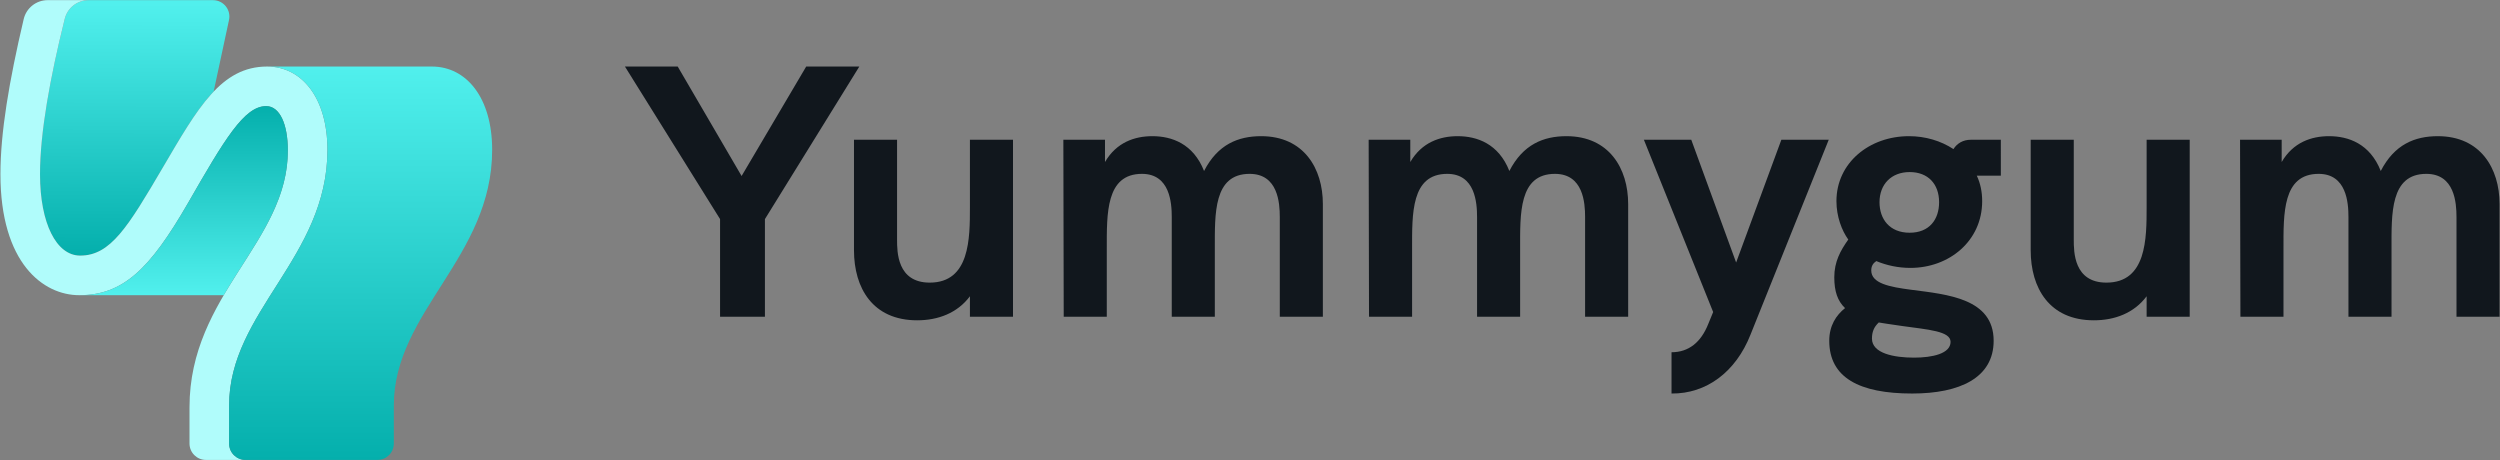 <svg fill="none" height="265" viewBox="0 0 1440 265" width="1440" xmlns="http://www.w3.org/2000/svg" xmlns:xlink="http://www.w3.org/1999/xlink"><rect x="0" y="0" width="1440" height="265" fill="#808080" stroke="none"/><linearGradient id="a"><stop offset="0" stop-color="#51f0ed"/><stop offset="1" stop-color="#04afac"/></linearGradient><linearGradient id="b" gradientUnits="userSpaceOnUse" x1="77.591" x2="77.252" xlink:href="#a" y1="2.456" y2="146.894"/><linearGradient id="c" gradientUnits="userSpaceOnUse" x1="207.252" x2="207.252" y1="37.894" y2="264.894"><stop offset="0" stop-color="#51f0ed"/><stop offset="1" stop-color="#04afac"/></linearGradient><linearGradient id="d" gradientUnits="userSpaceOnUse" x1="105.252" x2="105.252" xlink:href="#a" y1="169.894" y2="60.894"/><g fill="#11171d"><path d="m414.754 126.193v56.235h25.843v-56.235l54.374-87.867h-30.598l-37.215 63.058-36.8-63.058h-30.392z"/><path d="m583.489 80.502h-24.81v38.662c0 18.193 0 43.623-23.155 43.623-18.814 0-18.814-17.78-18.814-24.809v-57.476h-24.81v63.678c0 21.708 10.751 40.315 36.388 40.315 11.991 0 23.155-4.135 30.391-13.852v11.785h24.81z"/><path d="m726.41 78.435c-13.232 0-25.017 4.755-32.873 20.054-6.202-15.713-18.607-20.054-29.771-20.054-10.131 0-20.675 3.515-27.291 14.886v-12.818h-23.982l.207 101.926h24.809v-38.868c0-20.468-.62-43.417 20.261-43.417 16.126 0 17.16 16.746 17.16 24.81v57.475h24.809v-38.868c0-20.468-.827-43.417 20.055-43.417 16.333 0 17.366 16.746 17.366 24.81v57.475h24.81v-64.918c0-20.468-10.958-39.075-35.56-39.075z"/><path d="m902.264 78.435c-13.231 0-25.016 4.755-32.872 20.054-6.202-15.713-18.607-20.054-29.771-20.054-10.131 0-20.675 3.515-27.291 14.886v-12.818h-23.982l.206 101.926h24.81v-38.868c0-20.468-.62-43.417 20.261-43.417 16.126 0 17.16 16.746 17.16 24.81v57.475h24.809v-38.868c0-20.468-.827-43.417 20.055-43.417 16.333 0 17.366 16.746 17.366 24.81v57.475h24.81v-64.918c0-20.468-10.958-39.075-35.561-39.075z"/><path d="m986.781 179.74-2.894 7.029c-4.135 10.338-11.164 16.127-21.088 16.127v23.775c20.054.207 37.007-12.404 45.481-33.906l45.07-112.263h-27.29l-26.05 70.707-25.84-70.707h-27.29z"/><path d="m1152.48 80.502h-17.37c-4.34 0-7.86 2.067-9.92 5.375-7.24-4.755-16.13-7.443-25.64-7.443-22.74 0-41.76 15.299-41.76 37.421 0 8.89 3.1 16.953 6.82 22.122-4.55 6.409-8.06 12.818-8.06 21.708 0 8.063 1.86 13.645 6.2 17.78-5.17 4.135-9.1 10.13-9.1 18.814 0 21.295 17.37 30.391 47.76 30.391 27.5 0 46.93-9.096 46.93-30.391 0-24.396-26.67-26.67-47.34-29.358-12.82-1.654-23.16-3.722-23.16-11.164 0-2.481 1.04-4.135 2.9-5.376 5.99 2.481 12.61 3.928 19.64 3.928 22.33 0 41.35-15.506 41.35-38.454 0-5.376-1.04-10.338-3.11-14.679h13.86zm-52.52 53.547c-11.57 0-17.36-7.856-17.36-17.573 0-10.337 6.82-17.367 17.36-17.367 10.55 0 16.96 6.823 16.96 17.367 0 9.924-5.59 17.573-16.96 17.573zm-4.13 53.754c14.68 2.068 27.7 2.895 27.7 9.097 0 6.823-10.54 9.097-21.09 9.097-11.57 0-24.19-2.481-24.19-10.958 0-3.721 1.04-6.616 3.93-9.303 1.66.206 3.31.62 5.17.827z"/><path d="m1261.27 80.502h-24.81v38.662c0 18.193 0 43.623-23.16 43.623-18.81 0-18.81-17.78-18.81-24.809v-57.476h-24.81v63.678c0 21.708 10.75 40.315 36.39 40.315 11.99 0 23.15-4.135 30.39-13.852v11.785h24.81z"/><path d="m1404.19 78.435c-13.23 0-25.02 4.755-32.87 20.054-6.21-15.713-18.61-20.054-29.78-20.054-10.13 0-20.67 3.515-27.29 14.886v-12.818h-23.98l.21 101.926h24.81v-38.868c0-20.468-.62-43.417 20.26-43.417 16.12 0 17.16 16.746 17.16 24.81v57.475h24.81v-38.868c0-20.468-.83-43.417 20.05-43.417 16.33 0 17.37 16.746 17.37 24.81v57.475h24.81v-64.918c0-20.468-10.96-39.075-35.56-39.075z"/></g><path d="m123.051 52.771c-9.786 10.27-18.543 25.443-29.21 43.627-20.2 34.442-30.145 50.832-47.674 50.832-13.64 0-23.115-18.452-23.115-46.864 0-23.902 5.758-55.491 14.244-89.55 1.572-6.305 7.242-10.726 13.74-10.726h71.647c6.129 0 10.641 5.752 9.165 11.7z" fill="url(#b)"/><path d="m27.434.087c-6.574 0-12.284 4.529-13.788 10.93-8.446 35.931-13.394 65.351-13.394 89.349 0 51.226 24.678 69.661 45.349 69.661 25.304 0 40.74-15.039 62.549-52.851 21.231-36.979 32.518-56.052 45.173-56.052 7.868 0 12.479 10.502 12.479 25.508 0 52.911-56.646 82.911-56.646 147.91v20.928c0 5.215 4.225 9.441 9.44 9.441h22.8c-5.214 0-9.44-4.226-9.44-9.441v-21.933c0-54.021 56.647-85.279 56.647-147.222 0-29.904-14.726-47.991-34.745-47.991-26.459 0-39.819 23.63-60.02 58.074-20.2 34.444-30.142 50.832-47.671 50.832-13.64 0-23.115-18.453-23.115-46.864 0-23.902 5.758-55.491 14.244-89.55 1.572-6.305 7.242-10.726 13.74-10.726z" fill="#b0fcfb"/><path d="m217.399 264.91c5.214 0 9.44-4.225 9.44-9.44v-21.933c0-54.019 56.647-85.276 56.647-147.22 0-29.904-14.725-47.991-34.744-47.991h-94.884c20.017 0 34.745 18.087 34.745 47.991 0 61.944-56.647 93.201-56.647 147.22v21.933c0 5.215 4.226 9.44 9.44 9.44z" fill="url(#c)"/><path d="m45.601 170.027c25.304 0 40.74-15.039 62.549-52.851 21.231-36.979 32.518-56.052 45.173-56.052 7.868 0 12.479 10.502 12.479 25.508 0 31.895-20.585 55.466-36.936 83.395z" fill="url(#d)"/></svg>